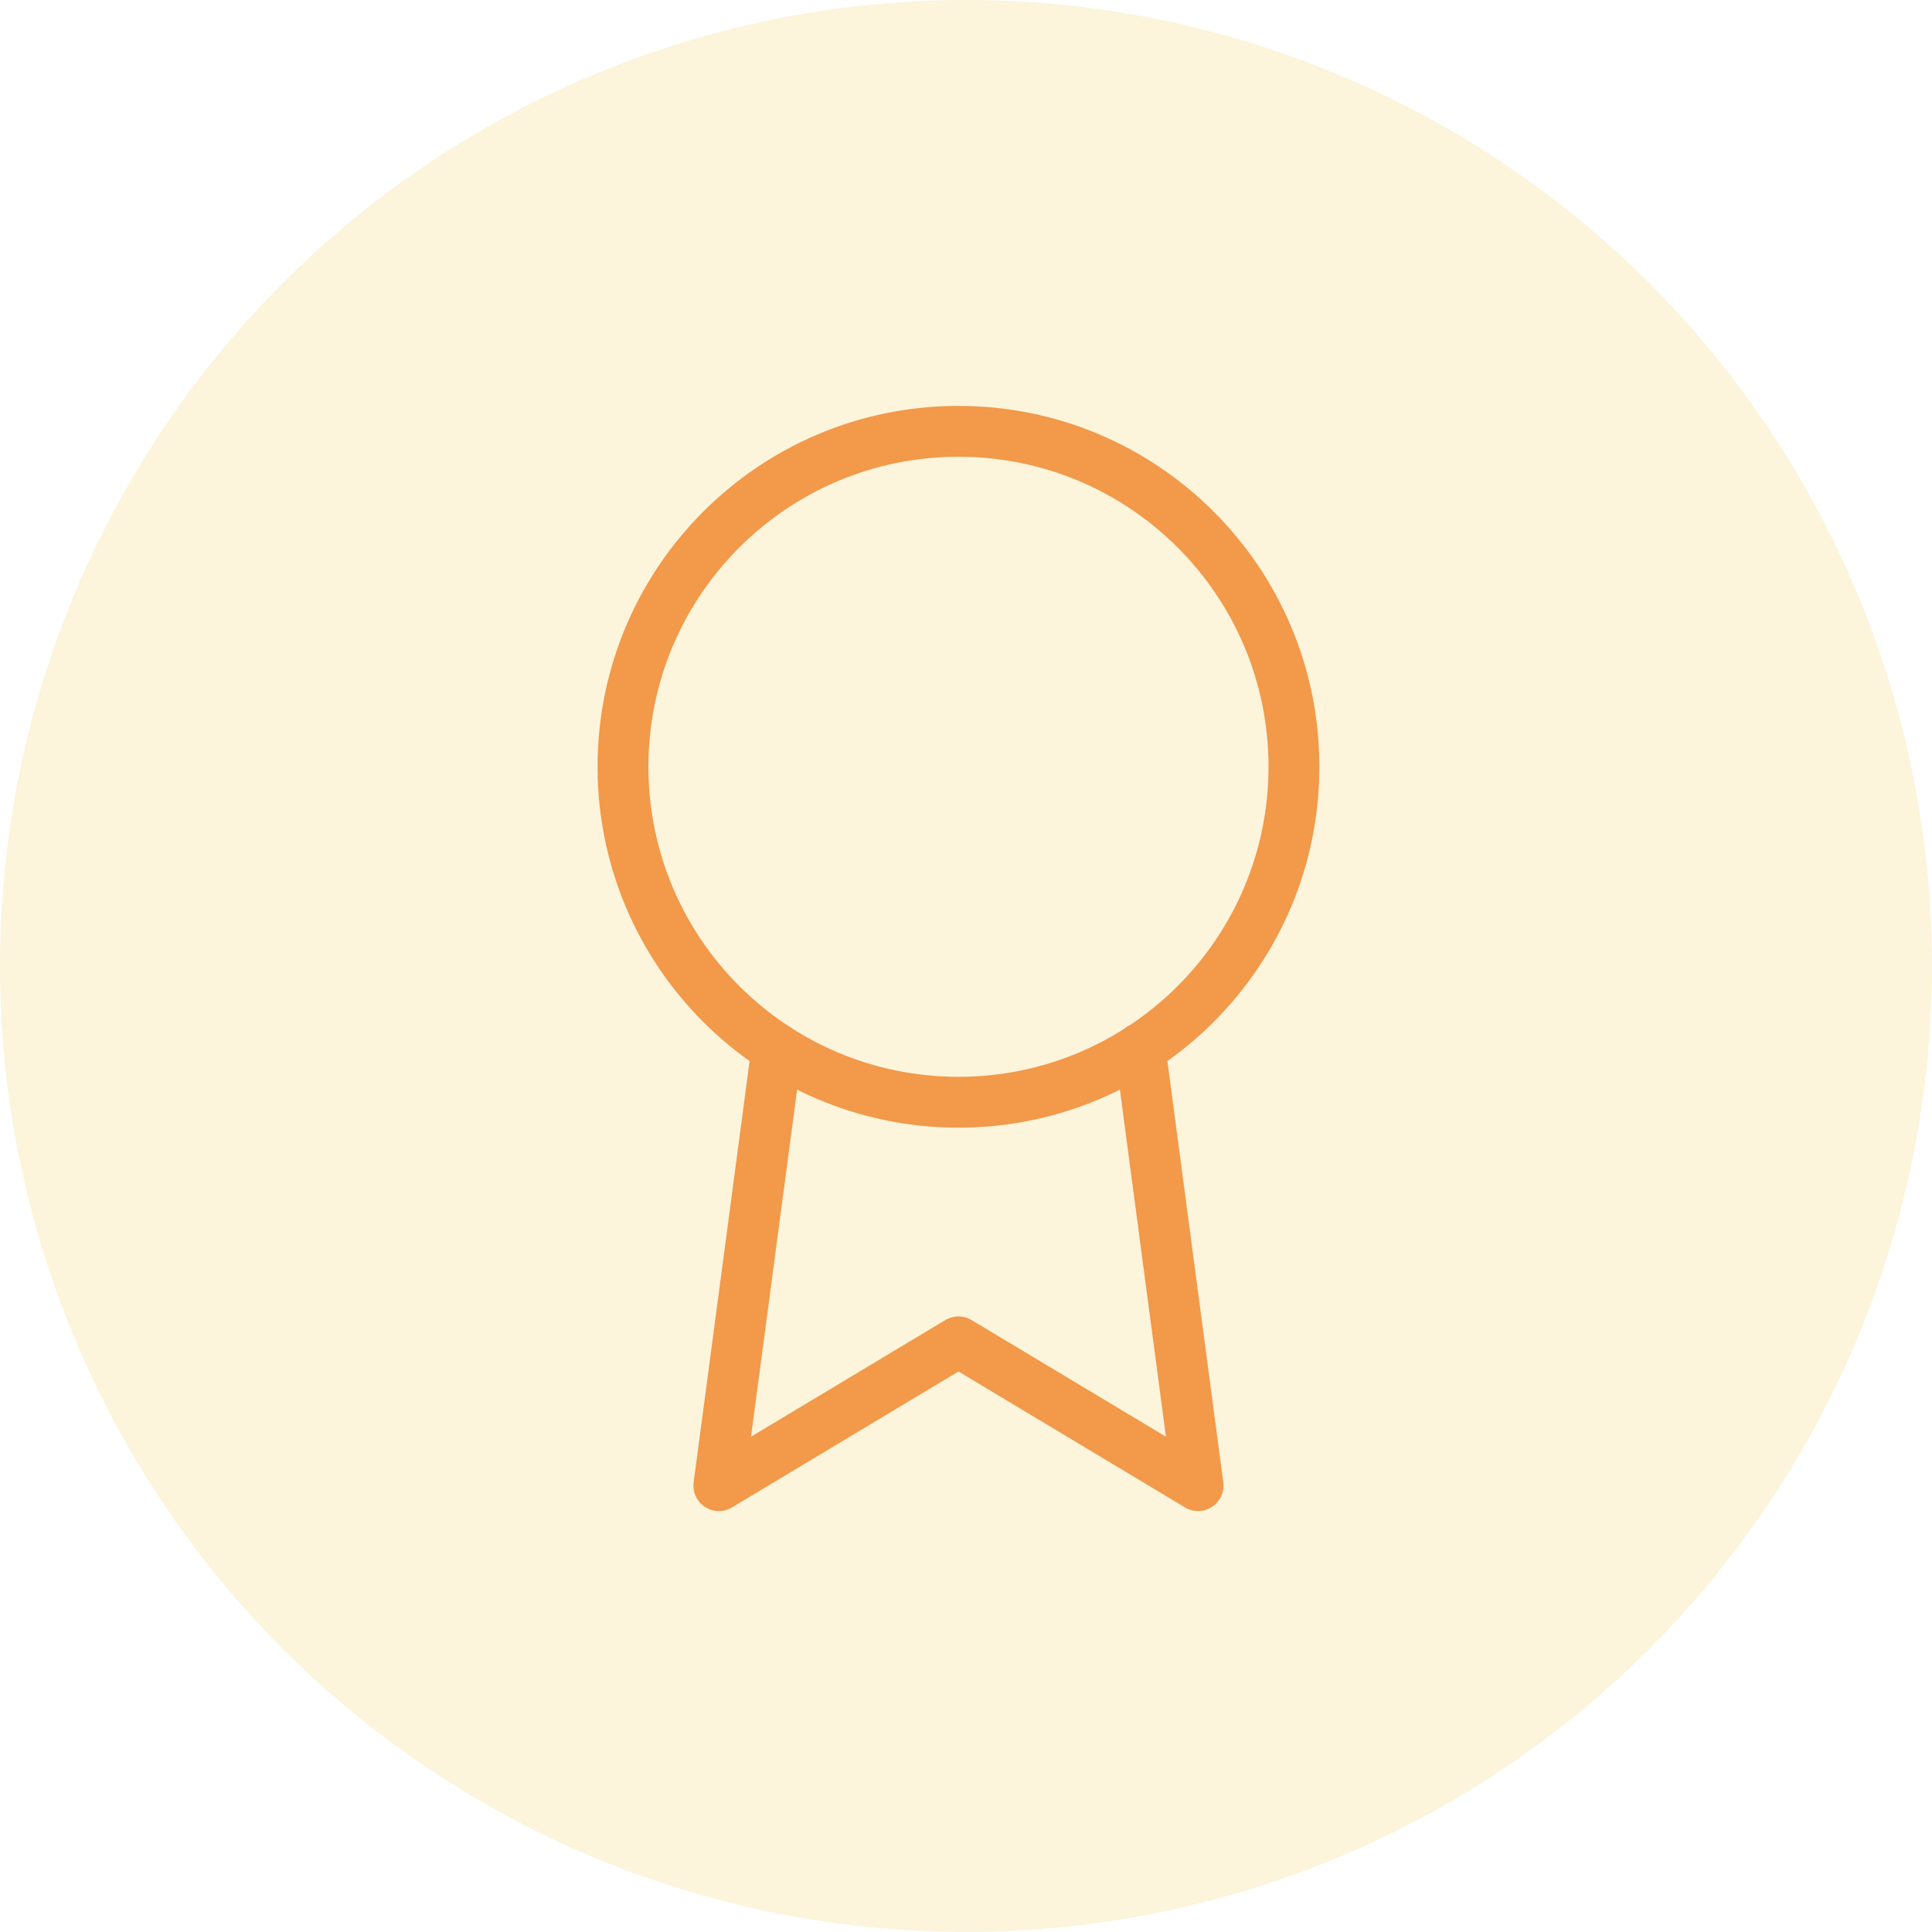 <svg width="76" height="76" viewBox="0 0 76 76" fill="none" xmlns="http://www.w3.org/2000/svg">
<circle opacity="0.2" cx="38" cy="38" r="38" fill="#F2C94C"/>
<path d="M37.704 43.359C44.992 43.359 50.9 37.451 50.9 30.163C50.9 22.875 44.992 16.967 37.704 16.967C30.416 16.967 24.507 22.875 24.507 30.163C24.507 37.451 30.416 43.359 37.704 43.359Z" stroke="#F2994A" stroke-width="2" stroke-linecap="round" stroke-linejoin="round"/>
<path d="M30.559 41.267L28.278 58.441L37.703 52.785L47.129 58.441L44.848 41.248" stroke="#F2994A" stroke-width="2" stroke-linecap="round" stroke-linejoin="round"/>
</svg>
